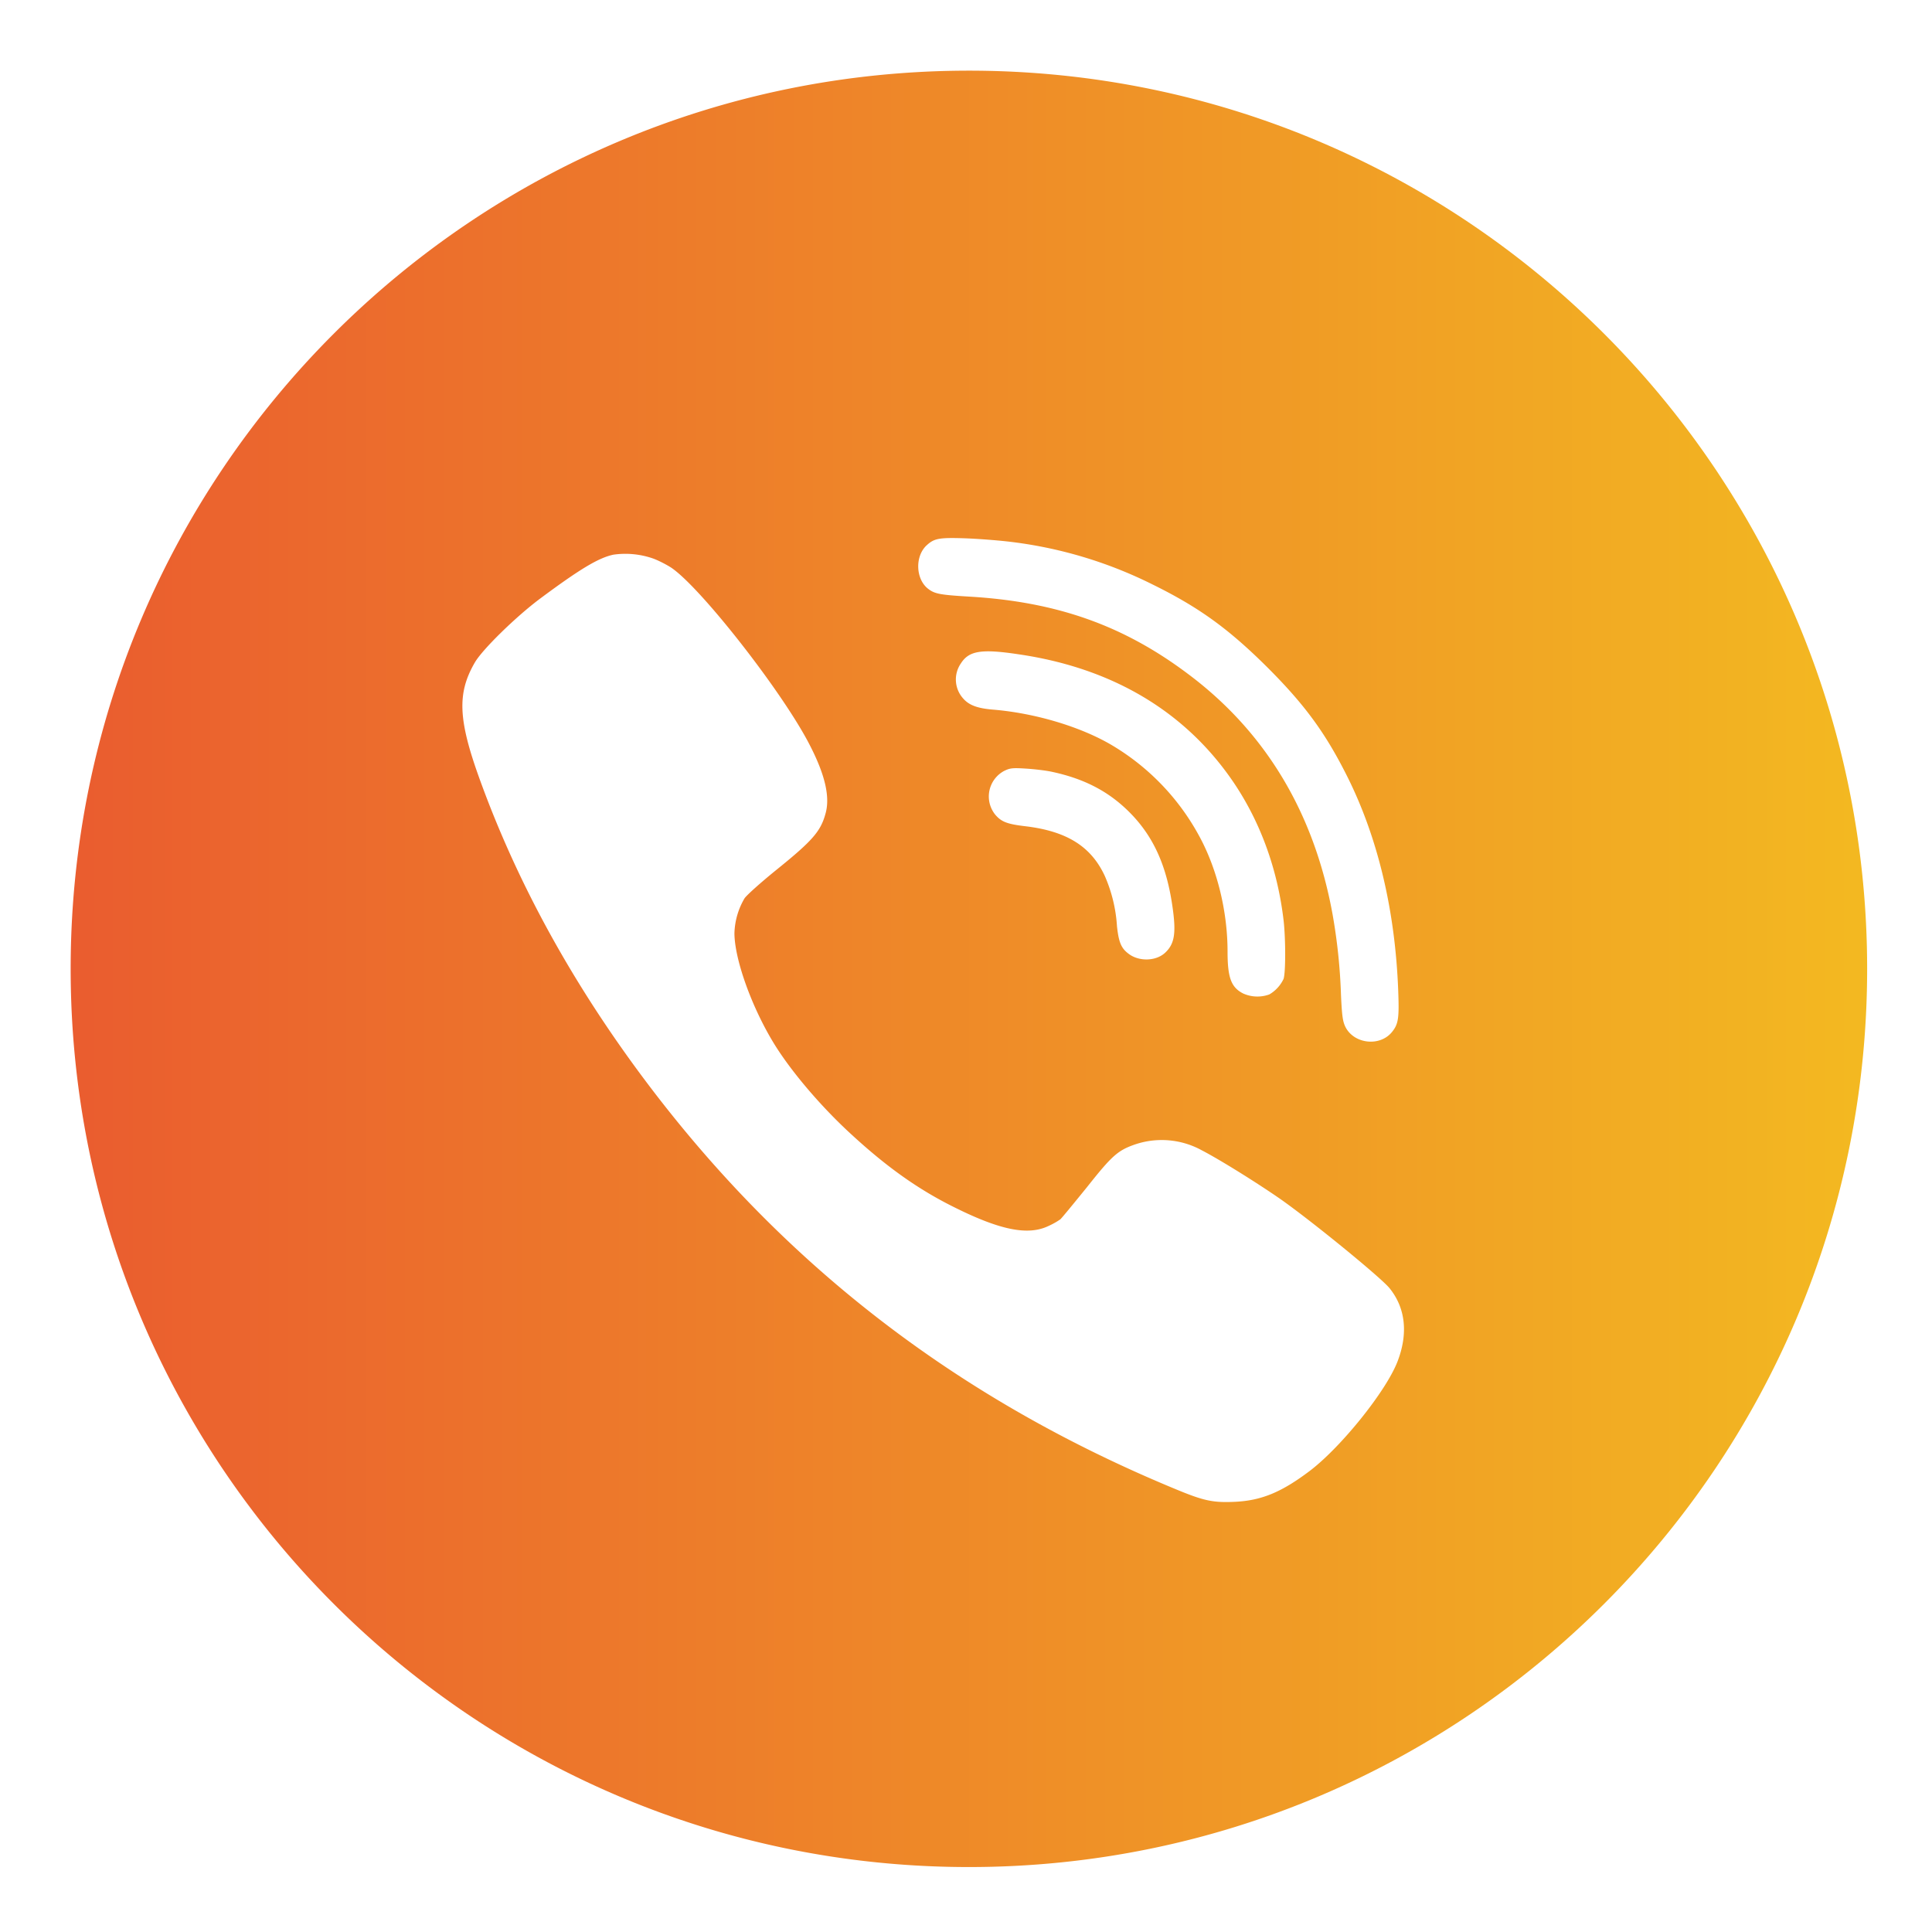 <svg width="26" height="26" viewBox="0 0 21 21" fill="none" xmlns="http://www.w3.org/2000/svg"><linearGradient id="a" x1="0%" y1="0%" x2="100%" y2="0%"><stop offset="0%" stop-color="#ea5c2f"/><stop offset="100%" stop-color="#f3b921"/></linearGradient><path d="M10.532.768C5.14.768.768 5.138.768 10.53s4.372 9.764 9.764 9.764c5.391 0 9.763-4.372 9.763-9.764 0-5.392-4.372-9.762-9.763-9.762zm-.457 5.157c.08-.073.135-.083.41-.074.144.005.356.022.47.035a4.712 4.712 0 011.569.465c.507.249.832.484 1.261.912.403.404.626.71.863 1.185.33.663.517 1.451.55 2.32.011.295.003.361-.065.446-.128.164-.41.137-.507-.048-.03-.06-.039-.113-.05-.35a6.125 6.125 0 00-.092-.88c-.2-1.1-.727-1.98-1.57-2.61-.702-.528-1.427-.785-2.377-.841-.322-.019-.378-.03-.45-.086-.136-.107-.143-.357-.012-.474zm2.016 2.178c-.34-.203-.843-.353-1.301-.39-.166-.014-.257-.048-.32-.12a.308.308 0 01-.025-.383c.088-.137.223-.159.627-.098 1.027.15 1.822.628 2.343 1.402.293.437.475.95.538 1.499.022.201.022.568-.002.629a.384.384 0 01-.154.167.378.378 0 01-.284-.01c-.13-.066-.17-.17-.17-.455 0-.438-.113-.9-.309-1.258a2.57 2.57 0 00-.943-.983zm.571 2.255c-.1.091-.284.095-.396.008-.08-.06-.106-.125-.125-.299a1.605 1.605 0 00-.132-.545c-.148-.32-.41-.485-.854-.54-.208-.024-.27-.048-.338-.128a.315.315 0 01.095-.473c.064-.032.091-.036.233-.027.088.005.218.02.288.035.333.071.588.198.806.403.281.265.435.587.503 1.048.045.301.027.42-.08.518zM15.19 14.8c-.125.323-.612.928-.952 1.187-.308.233-.526.323-.814.337-.236.011-.335-.009-.637-.134-2.375-.98-4.27-2.44-5.776-4.448-.786-1.049-1.385-2.136-1.794-3.264-.239-.658-.25-.944-.054-1.28.084-.142.444-.494.706-.69.437-.325.638-.445.799-.479a.918.918 0 01.423.039c.059.02.15.067.203.101.32.213 1.216 1.358 1.508 1.93.168.326.223.568.17.748-.053.192-.143.294-.544.617-.16.13-.31.264-.335.3a.789.789 0 00-.11.381c.002.283.185.795.425 1.19.186.306.52.698.85.999.386.355.728.597 1.114.788.495.247.798.31 1.02.206a.82.82 0 00.133-.074c.017-.015.147-.174.29-.35.273-.345.336-.4.524-.465a.905.905 0 01.727.066c.186.096.592.348.854.53.345.243 1.082.845 1.182.965.176.216.206.494.088.8z" fill="url(#a)"/></svg>